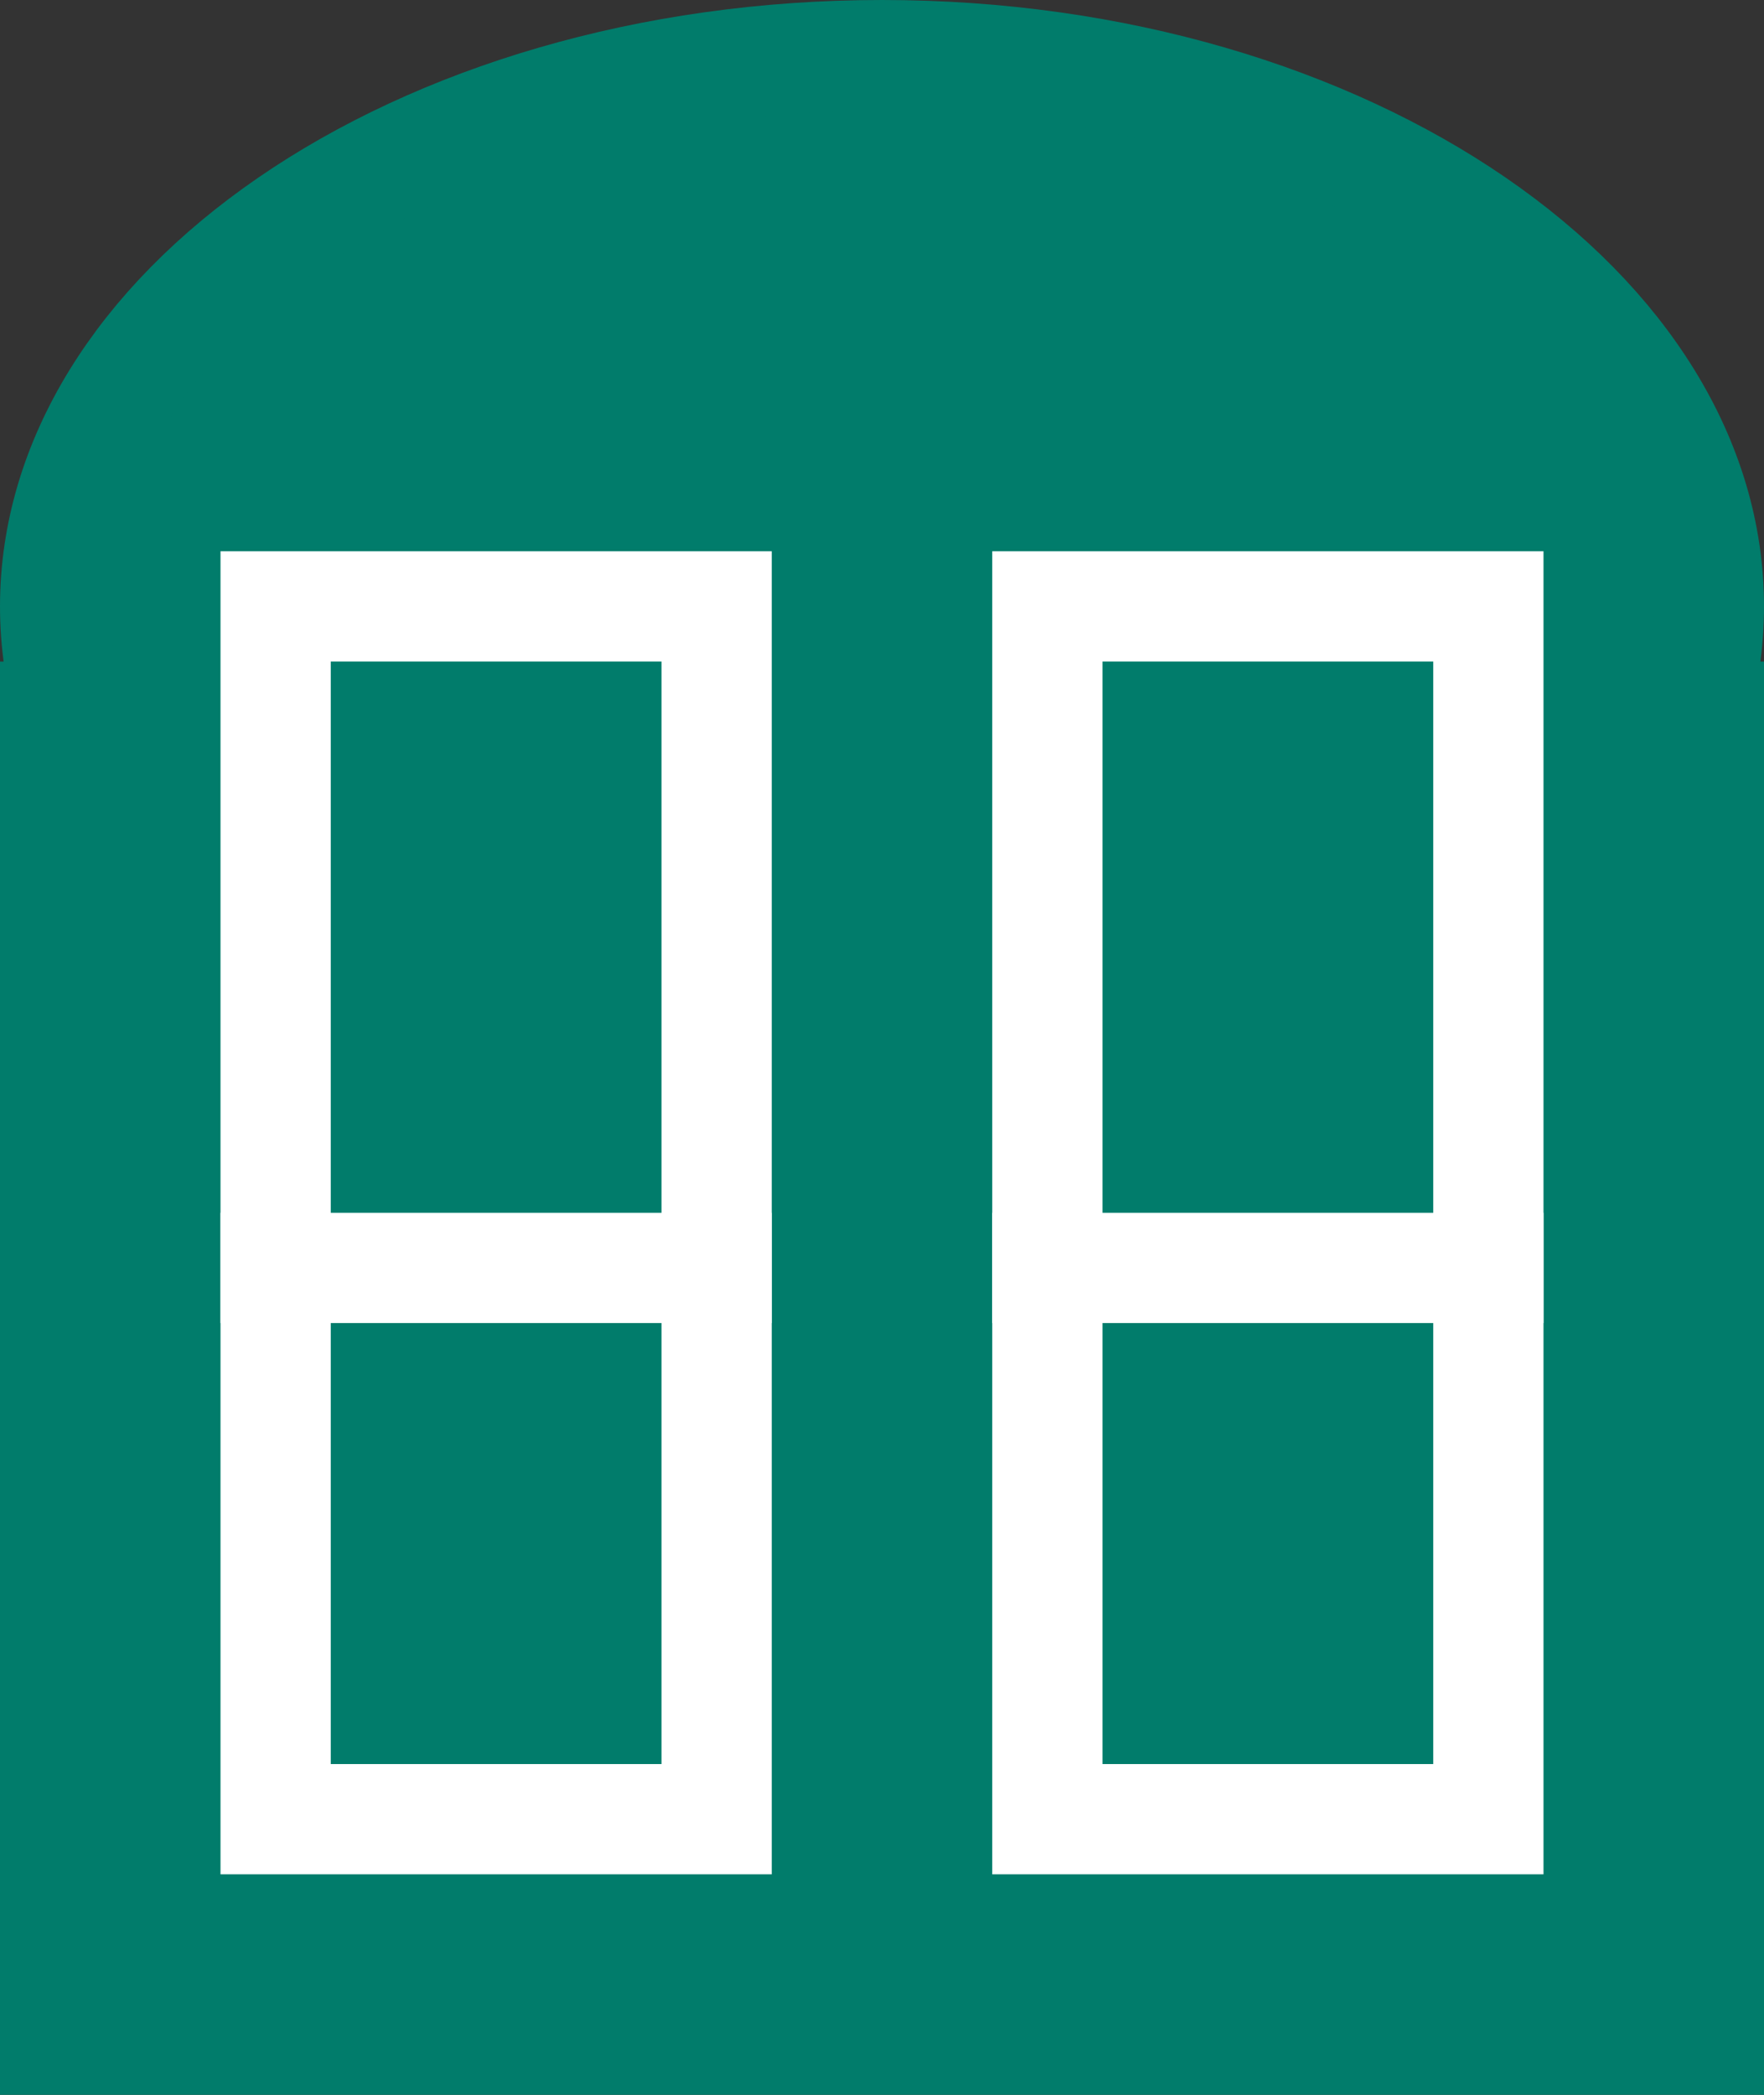 <svg width="16" height="19" viewBox="0 0 16 19" fill="none" xmlns="http://www.w3.org/2000/svg">
    <rect x="0" y="0" width="16" height="19" fill="#333333" stroke="none"/>
    <path d="M15.5 5.5C15.5 6.807 14.73 8.045 13.374 8.977C12.019 9.908 10.121 10.5 8 10.5C5.879 10.5 3.981 9.908 2.626 8.977C1.27 8.045 0.5 6.807 0.5 5.5C0.5 4.193 1.27 2.955 2.626 2.023C3.981 1.092 5.879 0.5 8 0.5C10.121 0.5 12.019 1.092 13.374 2.023C14.73 2.955 15.5 4.193 15.5 5.5Z" fill="#017C6B" stroke="#017C6B" />
    <rect x="0.5" y="6.5" width="15" height="12" fill="#017C6B" stroke="#017C6B" />
    <rect x="2.5" y="5.5" width="4" height="11" stroke="white" />
    <rect x="9.5" y="5.5" width="4" height="11" stroke="white" />
    <line x1="9" y1="11.5" x2="14" y2="11.5" stroke="white" />
    <line x1="2" y1="11.5" x2="7" y2="11.5" stroke="white" />
</svg>

